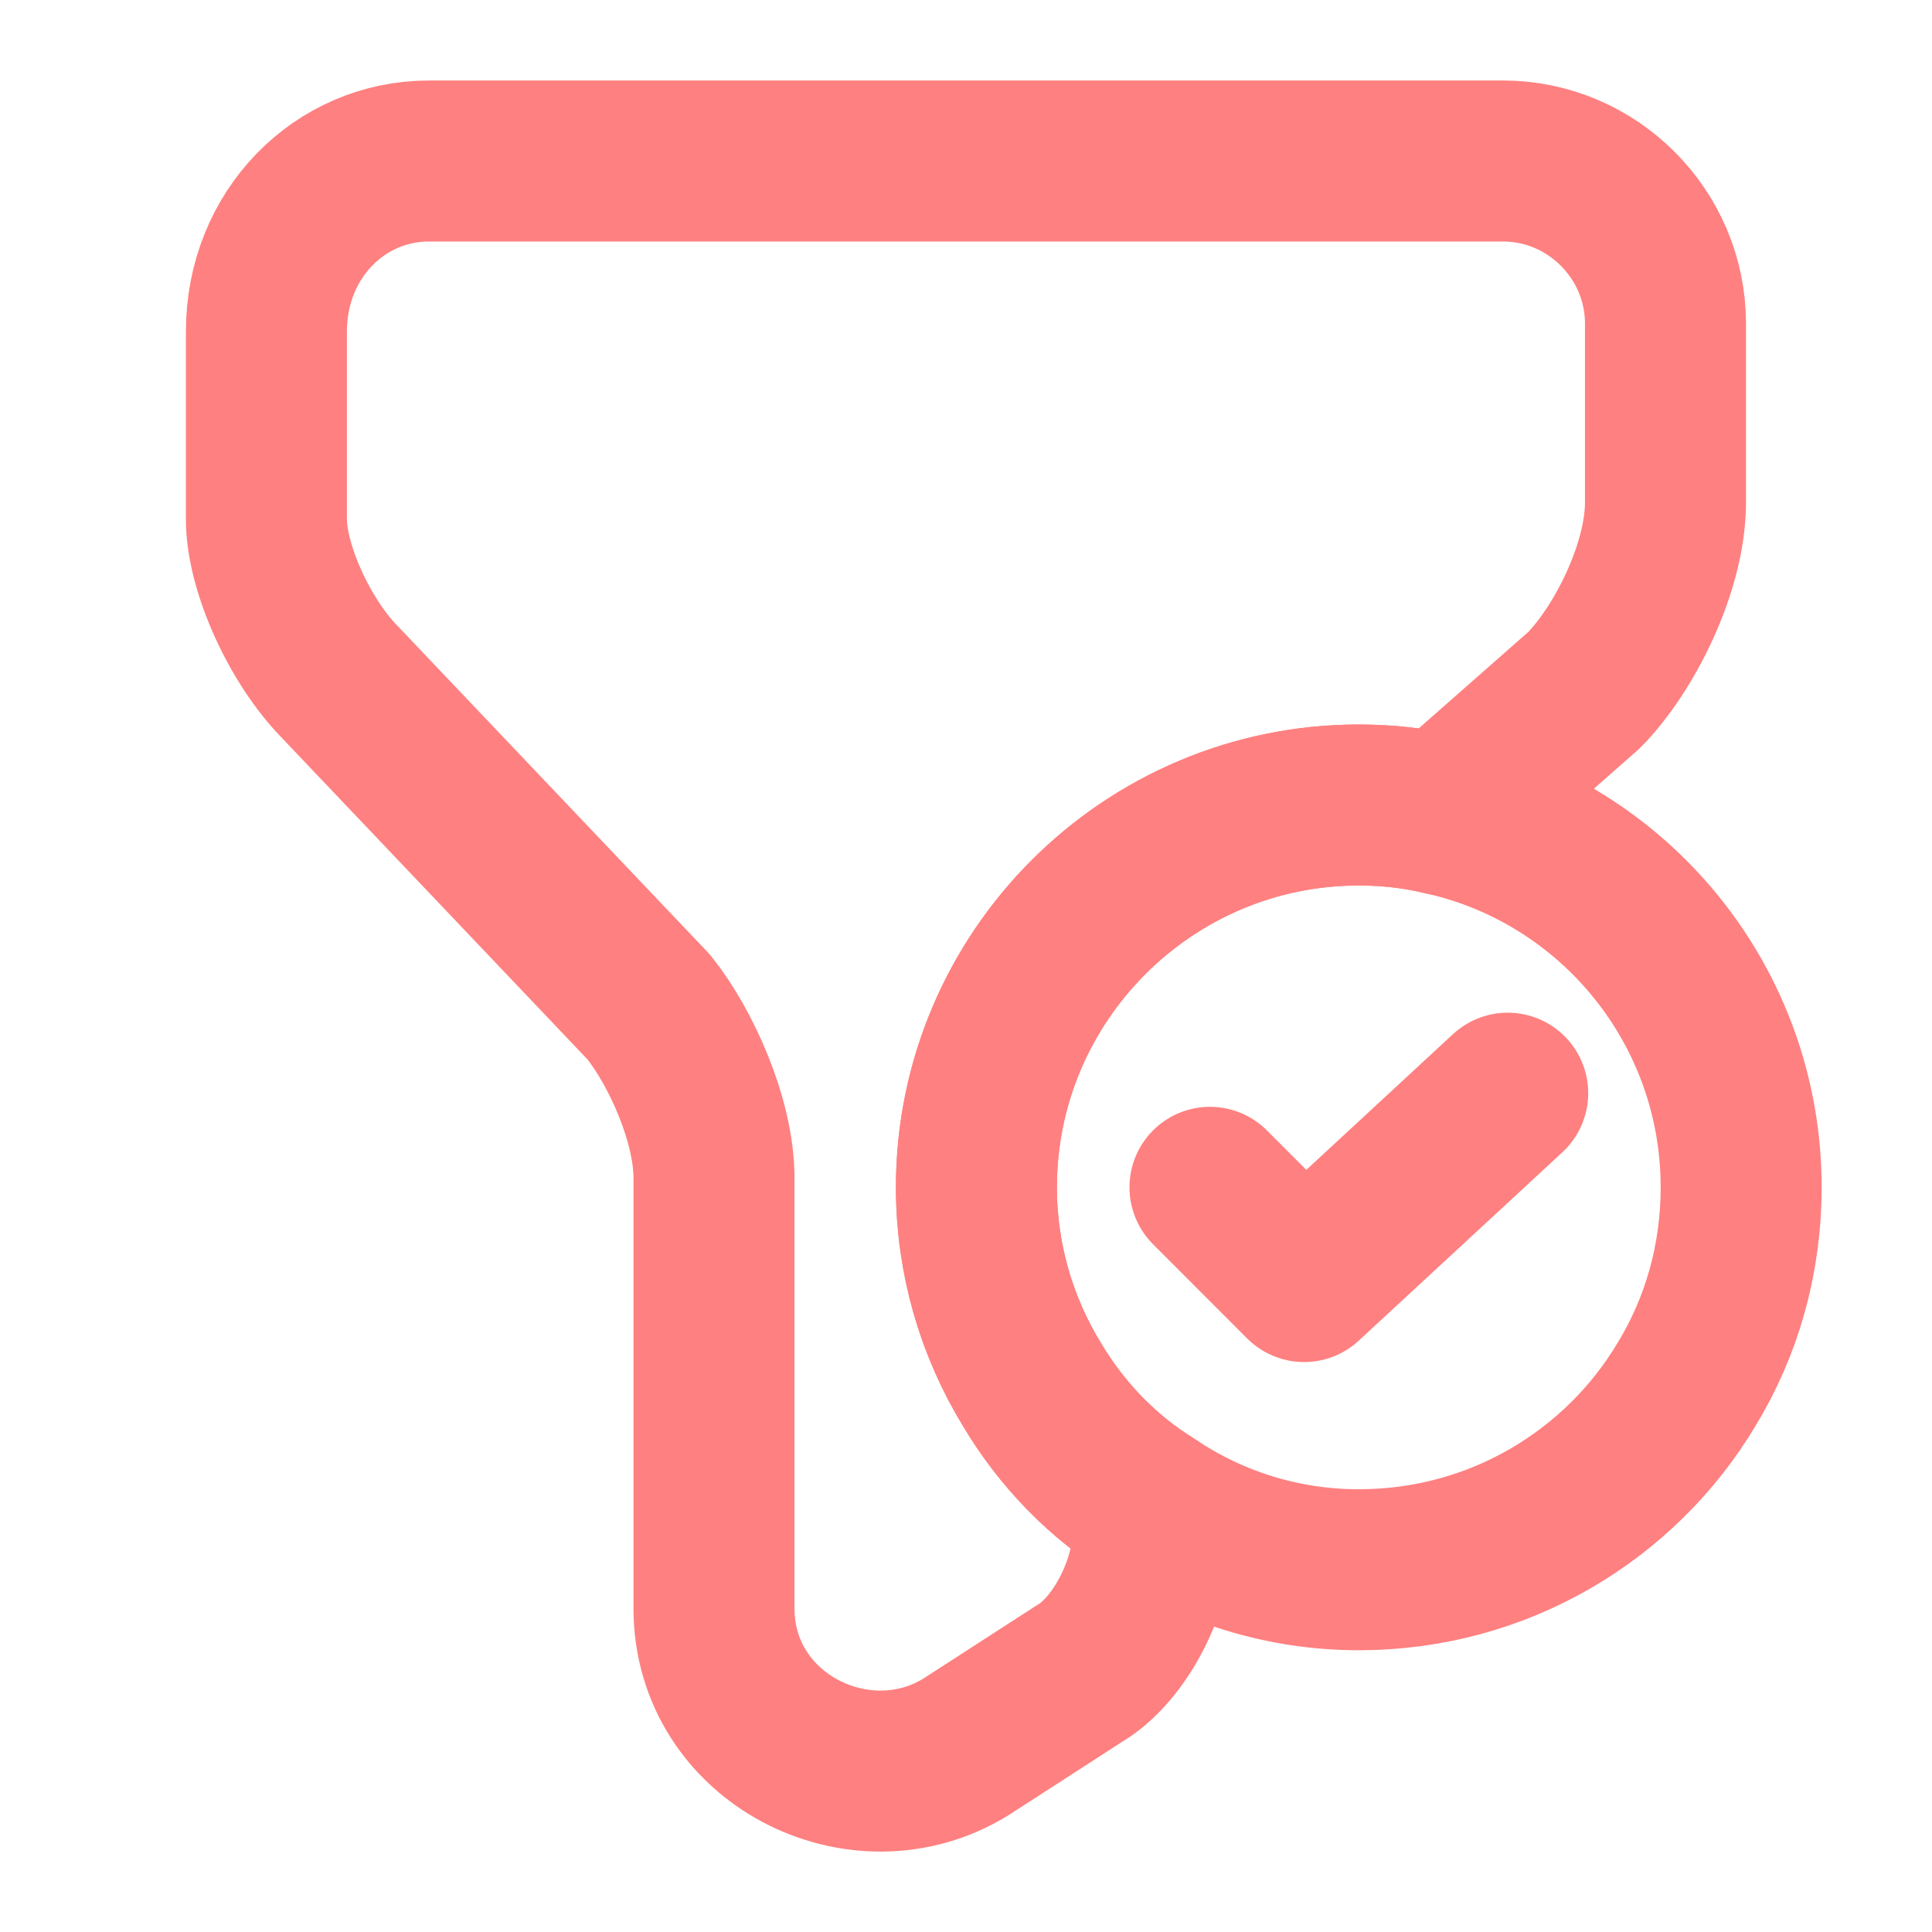 <svg width="18" height="18" viewBox="0 0 18 18" fill="none" xmlns="http://www.w3.org/2000/svg">
<path d="M16.222 11.062C16.222 11.73 16.042 12.36 15.712 12.9C15.097 13.928 13.965 14.625 12.66 14.625C11.955 14.625 11.295 14.415 10.74 14.047C10.275 13.762 9.892 13.365 9.615 12.9C9.285 12.36 9.097 11.73 9.097 11.062C9.097 9.098 10.695 7.5 12.66 7.5C12.93 7.5 13.192 7.53 13.44 7.59C15.037 7.942 16.222 9.367 16.222 11.062Z" stroke="#FF8080" stroke-width="1.5" stroke-miterlimit="10" stroke-linecap="round" stroke-linejoin="round"/>
<path d="M11.273 11.062L12.15 11.94L14.047 10.185" stroke="#FF8080" stroke-width="1.5" stroke-linecap="round" stroke-linejoin="round"/>
<path d="M15.517 3.015V4.68C15.517 5.287 15.135 6.045 14.76 6.428L13.44 7.59C13.192 7.53 12.93 7.5 12.66 7.5C10.695 7.5 9.097 9.098 9.097 11.062C9.097 11.73 9.285 12.36 9.615 12.9C9.892 13.365 10.275 13.762 10.74 14.047V14.303C10.74 14.76 10.44 15.367 10.057 15.592L9 16.275C8.017 16.883 6.652 16.2 6.652 14.985V10.973C6.652 10.44 6.345 9.758 6.045 9.383L3.165 6.353C2.79 5.97 2.482 5.288 2.482 4.838V3.09C2.482 2.183 3.165 1.5 3.997 1.5H14.002C14.835 1.5 15.517 2.182 15.517 3.015Z" stroke="#FF8080" stroke-width="1.5" stroke-miterlimit="10" stroke-linecap="round" stroke-linejoin="round"/>
</svg>
